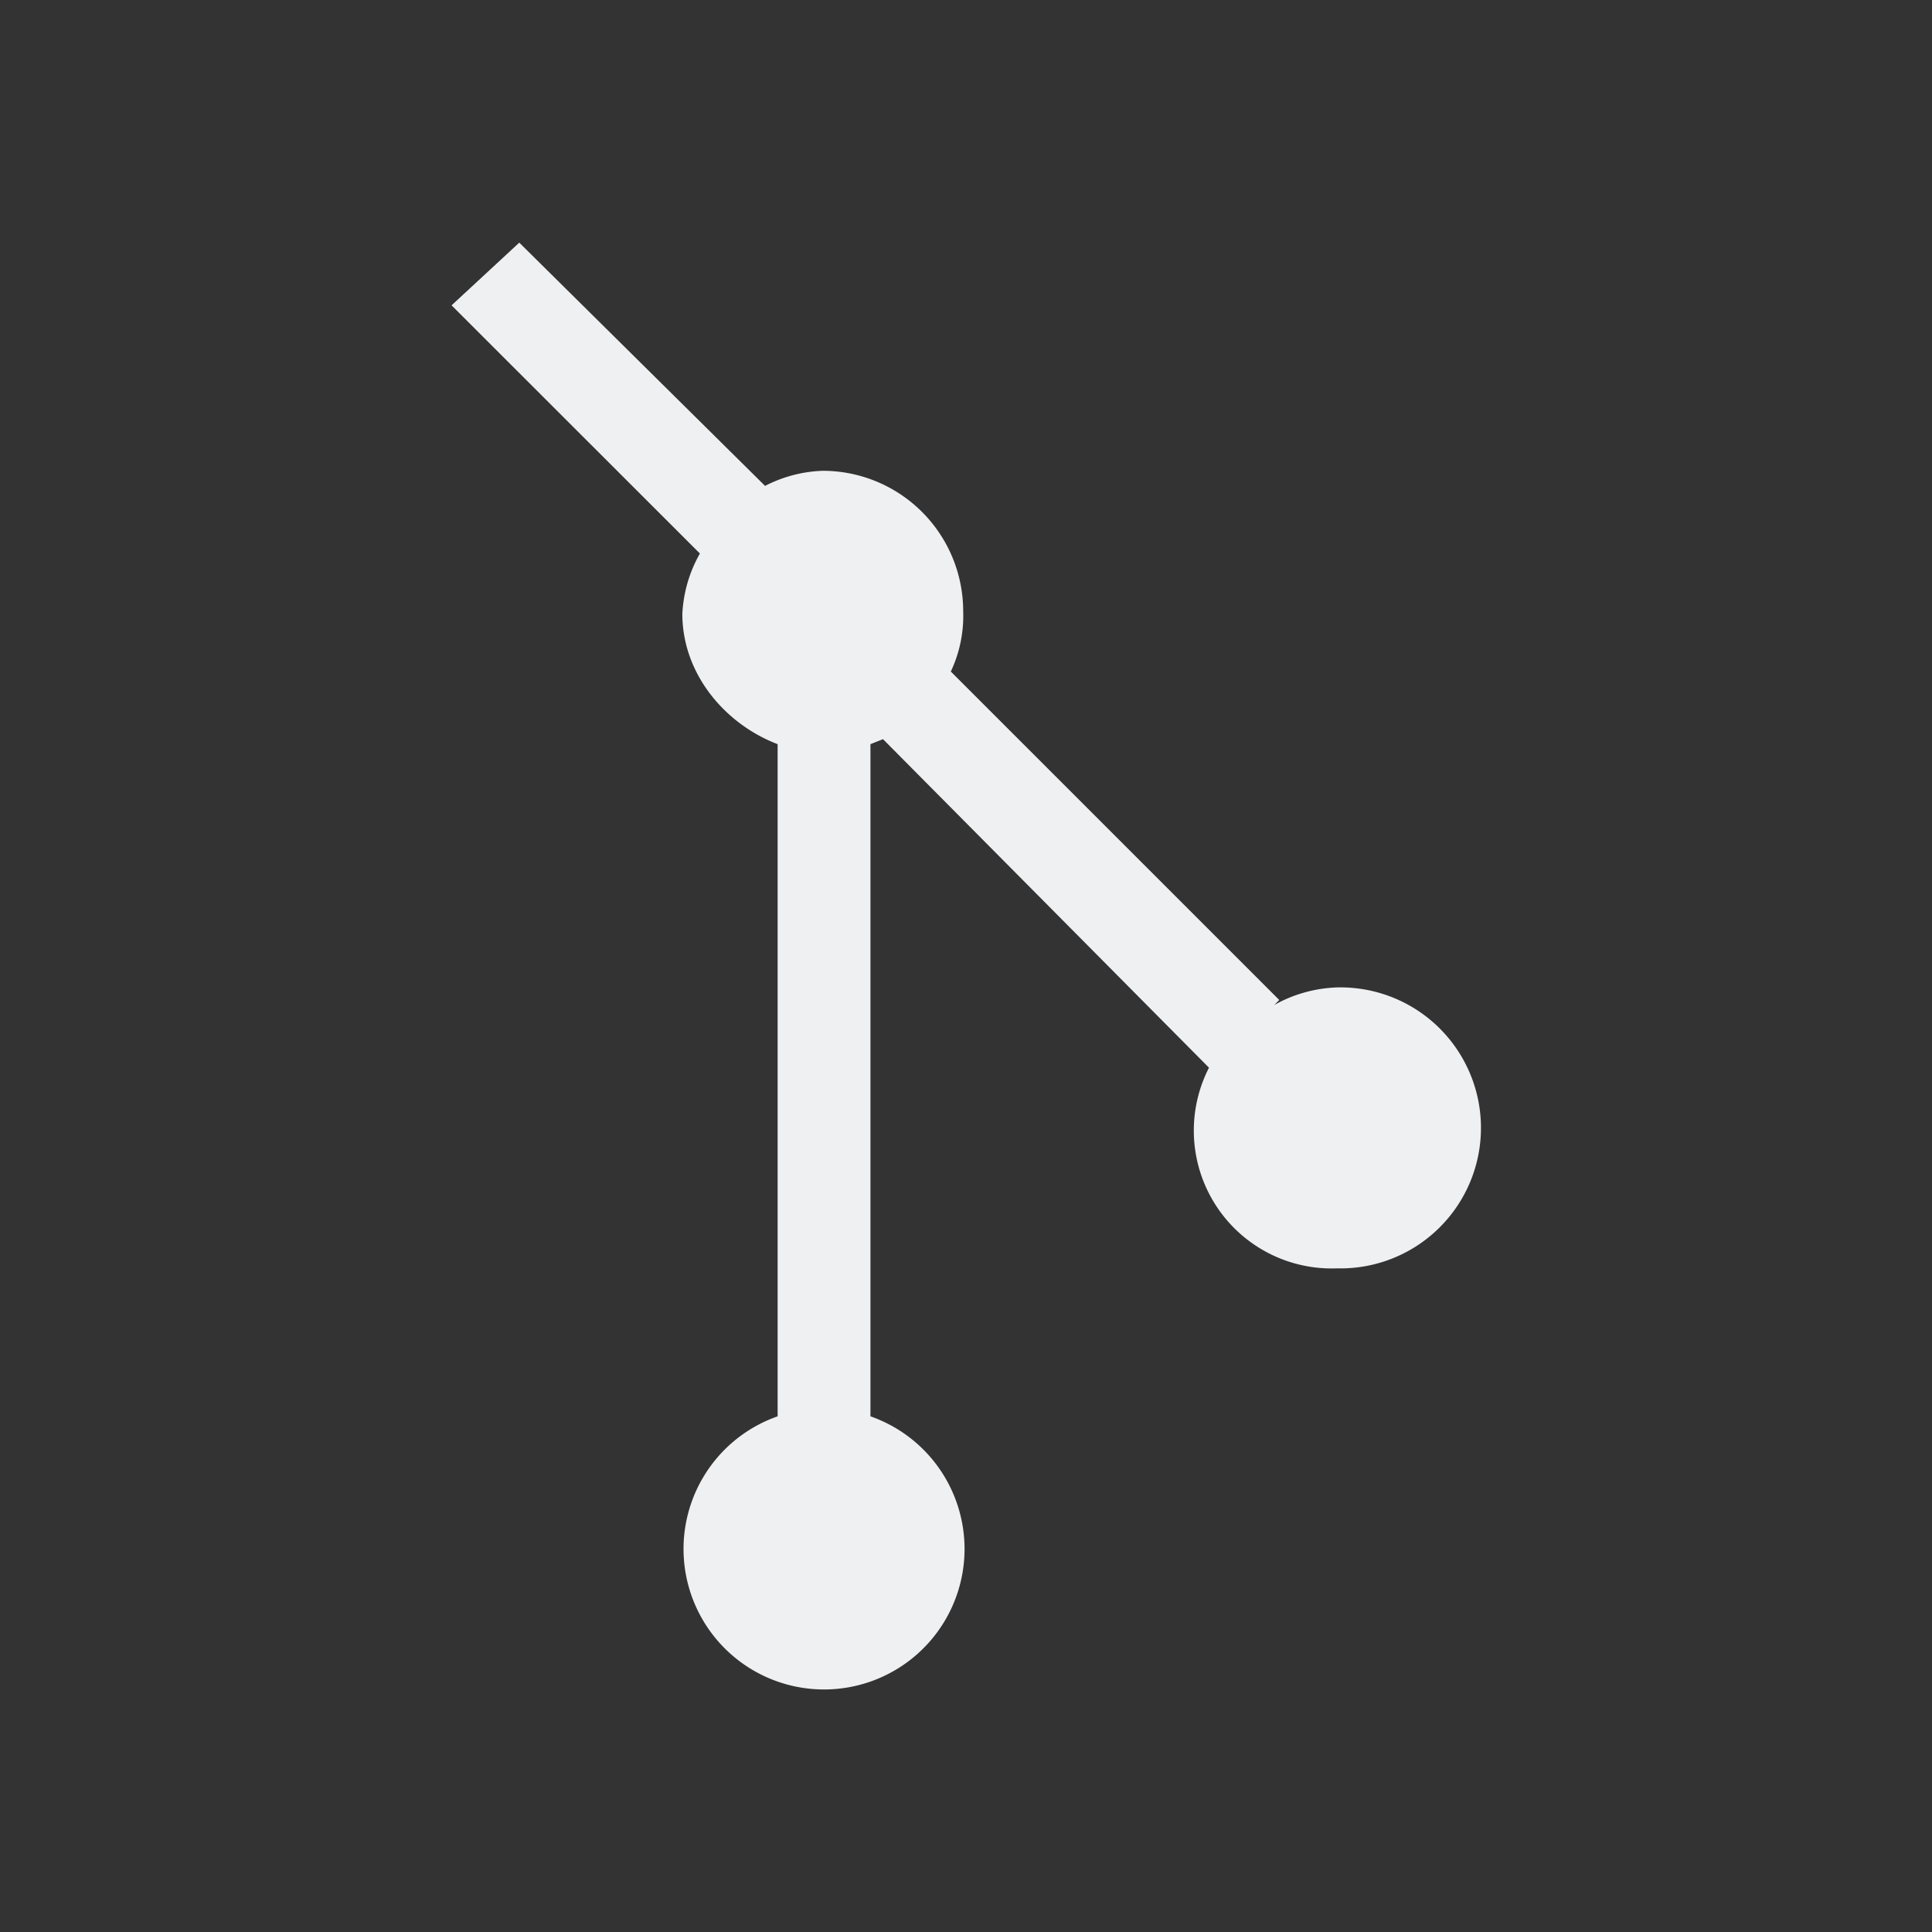 <svg xmlns="http://www.w3.org/2000/svg" viewBox="0 0 22 22" id="svg6">
  <rect x="0" y="0" width="22" height="22" fill="#333333" stroke="none"/>
  <defs id="defs3051">
    <style type="text/css" id="current-color-scheme">
      .ColorScheme-Text {
        color:#eff0f1;
      }
      </style>
  </defs>
    <path 
        style="opacity:1;fill:currentColor;fill-opacity:1;stroke:none" 
        d="M5.142 3.477L7.97 6.303a1.541 1.541 0 0 0-.2.686c0 .686.486 1.256 1.085 1.485v7.654a1.6 1.6 0 1 0 1.057 0V8.474l.143-.057 3.712 3.741a1.57 1.57 0 0 0 1.457 2.285 1.6 1.6 0 1 0 0-3.199 1.57 1.57 0 0 0-.714.2l.057-.057-3.74-3.74a1.485 1.485 0 0 0 .141-.686 1.6 1.6 0 0 0-1.599-1.6 1.541 1.541 0 0 0-.657.172l-2.799-2.77z"
        class="ColorScheme-Text"/>
</svg>
